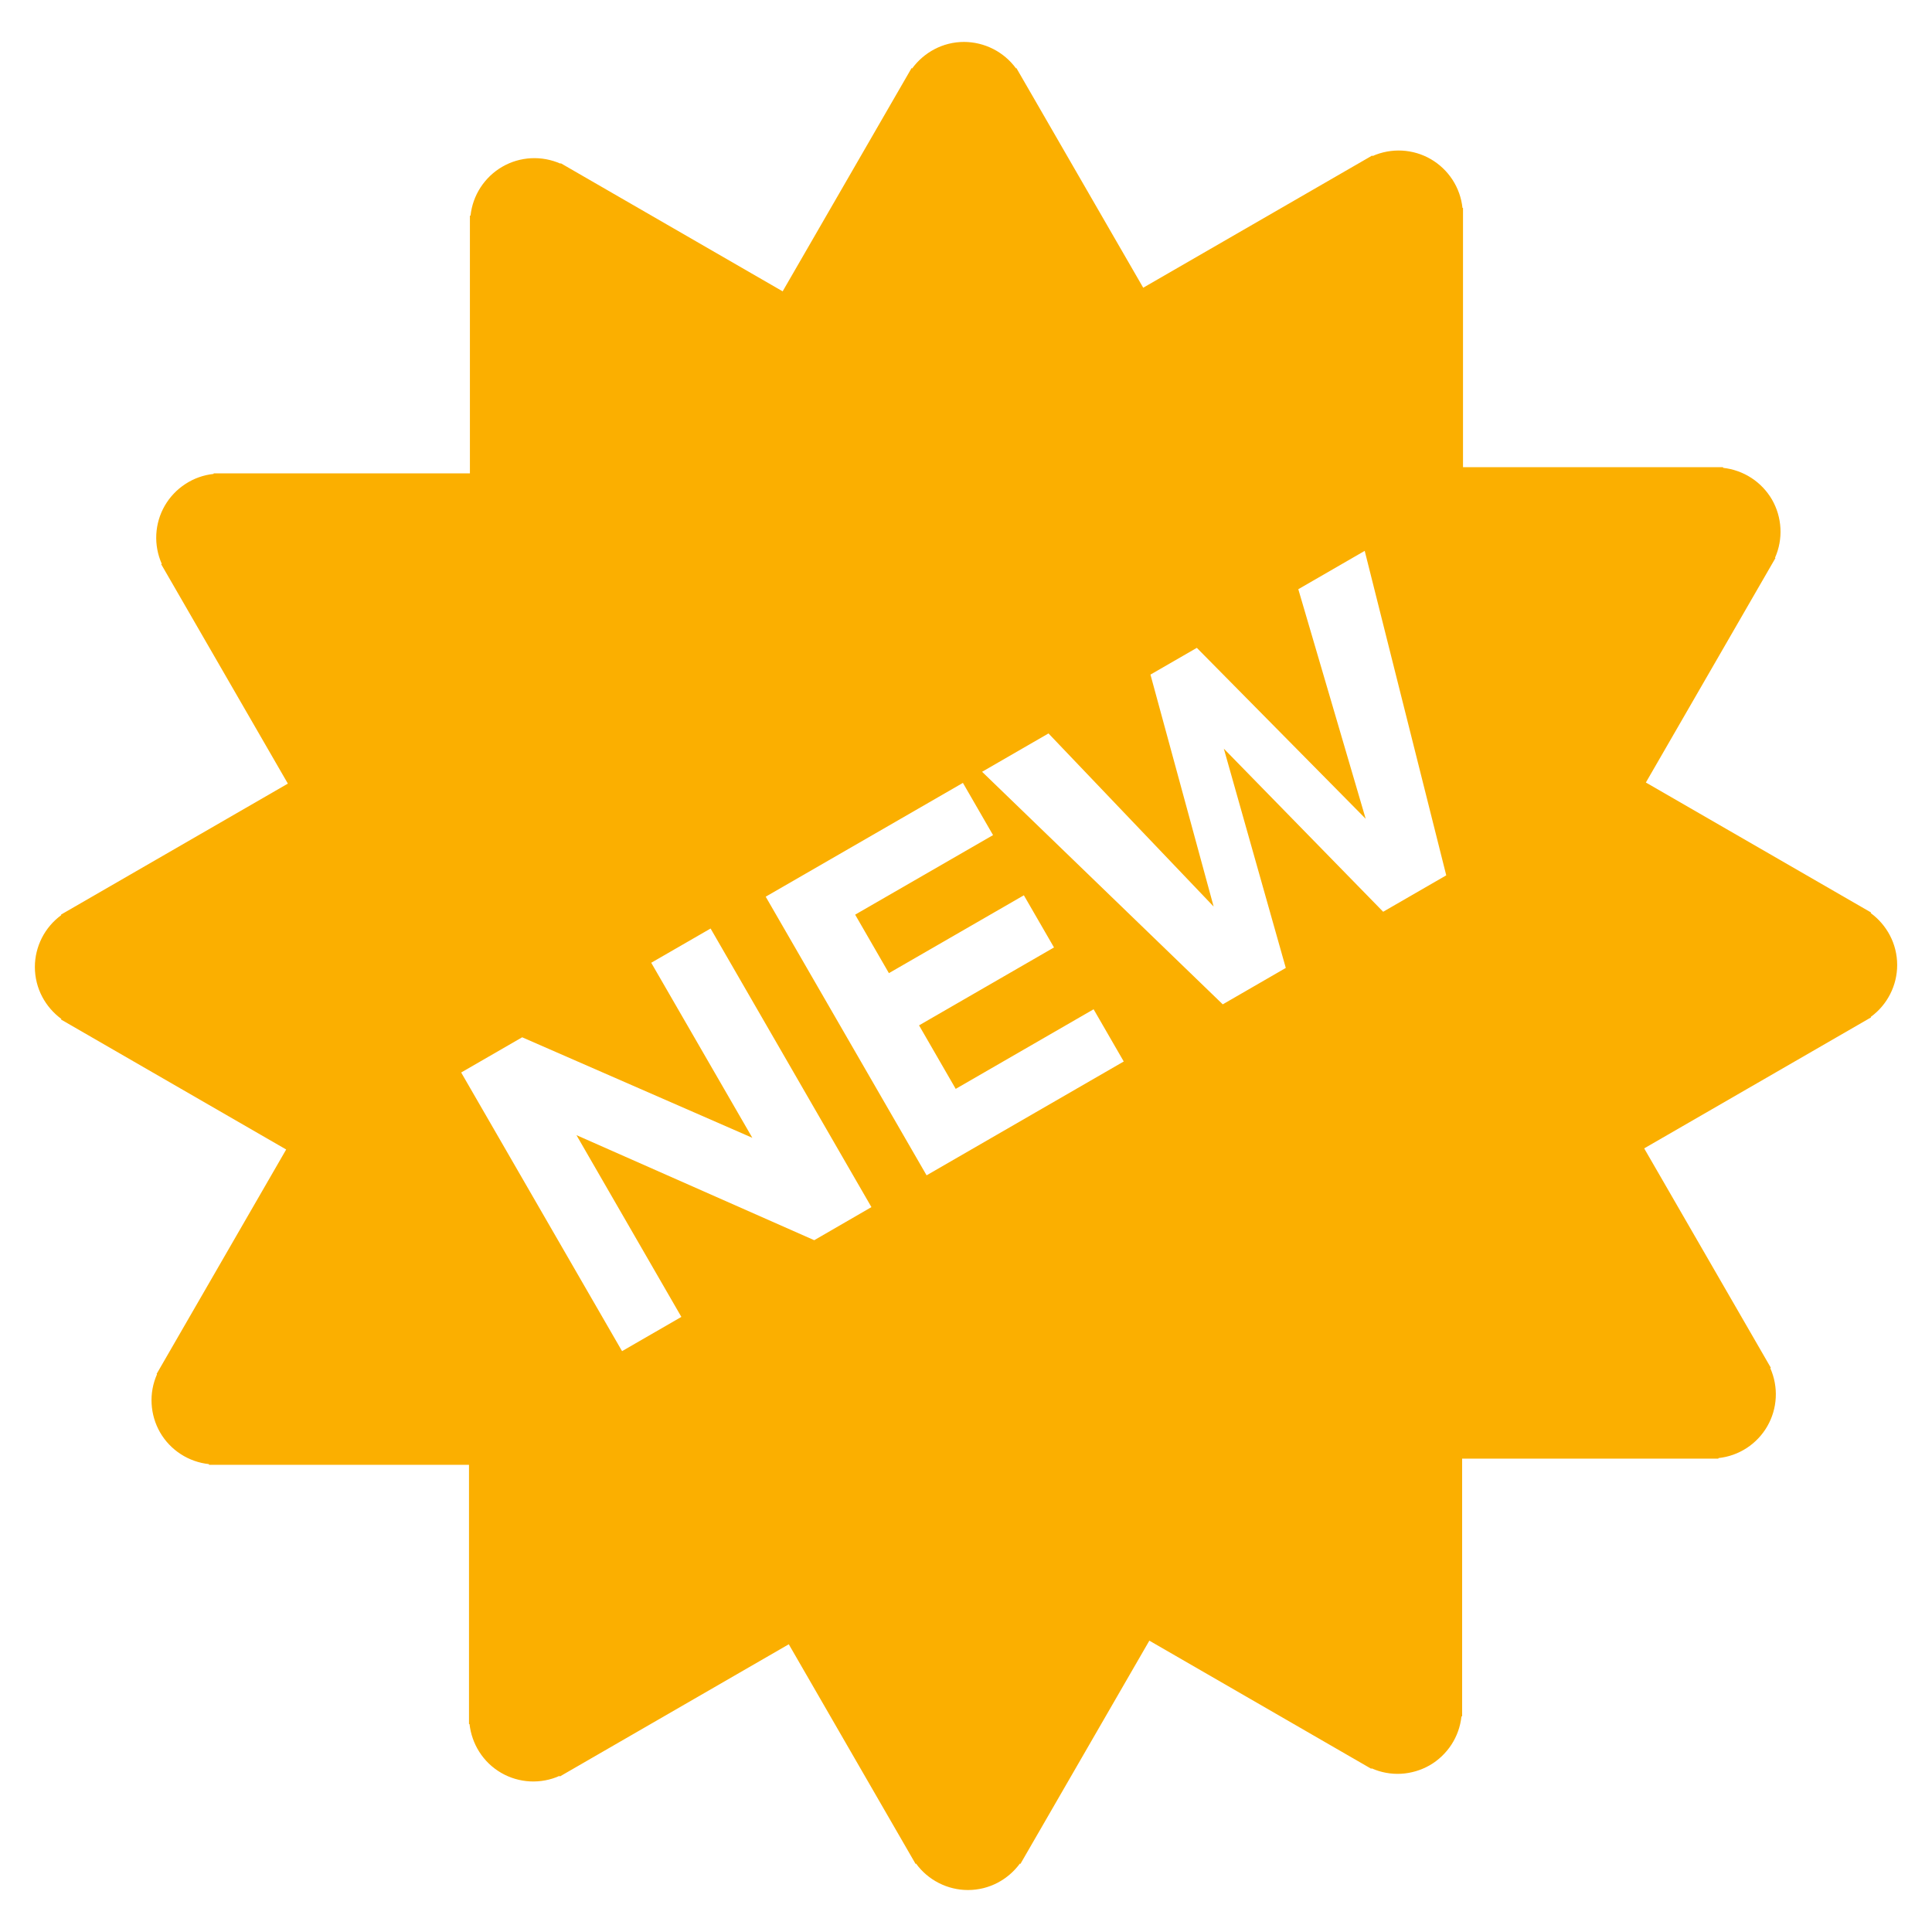 <svg width="40" height="40" viewBox="0 0 40 40" fill="none" xmlns="http://www.w3.org/2000/svg">
<path d="M39.279 19.98C39.279 19.537 39.062 19.148 38.731 18.904L38.738 18.892L34.076 16.201L36.759 11.553L36.75 11.547C36.835 11.356 36.873 11.147 36.862 10.938C36.851 10.729 36.791 10.525 36.687 10.343C36.581 10.162 36.435 10.008 36.259 9.894C36.083 9.78 35.883 9.709 35.674 9.686V9.673H30.29V4.305H30.279C30.257 4.097 30.186 3.897 30.072 3.721C29.957 3.545 29.803 3.399 29.622 3.294C29.44 3.189 29.236 3.129 29.027 3.118C28.817 3.107 28.608 3.146 28.416 3.231L28.41 3.22L23.669 5.957L21.044 1.41L21.035 1.415C20.911 1.246 20.749 1.109 20.563 1.014C20.376 0.919 20.17 0.869 19.96 0.868C19.518 0.868 19.128 1.086 18.885 1.417L18.873 1.41L16.204 6.032L11.609 3.379L11.604 3.388C11.412 3.304 11.203 3.265 10.994 3.276C10.785 3.287 10.581 3.347 10.4 3.452C10.218 3.557 10.064 3.704 9.95 3.879C9.835 4.055 9.764 4.256 9.742 4.464H9.729V9.801H4.423V9.812C4.214 9.834 4.014 9.905 3.839 10.02C3.663 10.134 3.517 10.288 3.412 10.469C3.307 10.651 3.247 10.854 3.236 11.064C3.225 11.273 3.264 11.482 3.349 11.674L3.337 11.681L5.96 16.224L1.263 18.936L1.269 18.946C1.1 19.07 0.962 19.231 0.867 19.418C0.772 19.605 0.722 19.811 0.722 20.02C0.722 20.463 0.939 20.852 1.27 21.096L1.263 21.108L5.925 23.799L3.242 28.447L3.251 28.452C3.166 28.644 3.127 28.853 3.139 29.062C3.15 29.271 3.21 29.475 3.314 29.656C3.419 29.838 3.566 29.992 3.742 30.106C3.918 30.22 4.118 30.291 4.327 30.313V30.327H9.71V35.695H9.721C9.767 36.103 9.996 36.485 10.378 36.706C10.56 36.811 10.764 36.871 10.974 36.882C11.183 36.892 11.392 36.854 11.584 36.768L11.591 36.78L16.331 34.043L18.956 38.59L18.966 38.584C19.089 38.754 19.251 38.891 19.438 38.986C19.624 39.081 19.831 39.131 20.04 39.131C20.483 39.131 20.872 38.914 21.116 38.583L21.127 38.59L23.796 33.968L28.391 36.621L28.397 36.611C28.588 36.696 28.797 36.735 29.006 36.724C29.215 36.712 29.419 36.652 29.601 36.548C29.782 36.443 29.936 36.296 30.051 36.12C30.165 35.944 30.236 35.744 30.258 35.535H30.272V30.199H35.578V30.188C35.786 30.166 35.986 30.095 36.162 29.981C36.338 29.866 36.484 29.713 36.589 29.531C36.694 29.349 36.754 29.146 36.765 28.936C36.776 28.727 36.737 28.518 36.652 28.326L36.664 28.319L34.041 23.776L38.738 21.064L38.732 21.054C38.901 20.931 39.039 20.769 39.134 20.582C39.229 20.396 39.279 20.189 39.279 19.98ZM16.858 25.677L11.935 23.502L14.107 27.265L12.879 27.974L9.548 22.205L10.811 21.476L15.576 23.557L13.483 19.933L14.712 19.224L18.042 24.992L16.858 25.677ZM19.184 24.334L15.853 18.565L19.936 16.209L20.56 17.29L17.705 18.937L18.404 20.148L21.198 18.536L21.822 19.616L19.028 21.229L19.787 22.544L22.642 20.896L23.266 21.977L19.184 24.334ZM28.637 18.877L25.338 15.5L26.621 20.04L25.316 20.794L20.333 15.979L21.708 15.185L25.127 18.769L23.819 13.967L24.779 13.413L28.275 16.952L26.88 12.199L28.255 11.405L29.943 18.123L28.637 18.877Z" fill="#FBAF00"/>
</svg>
